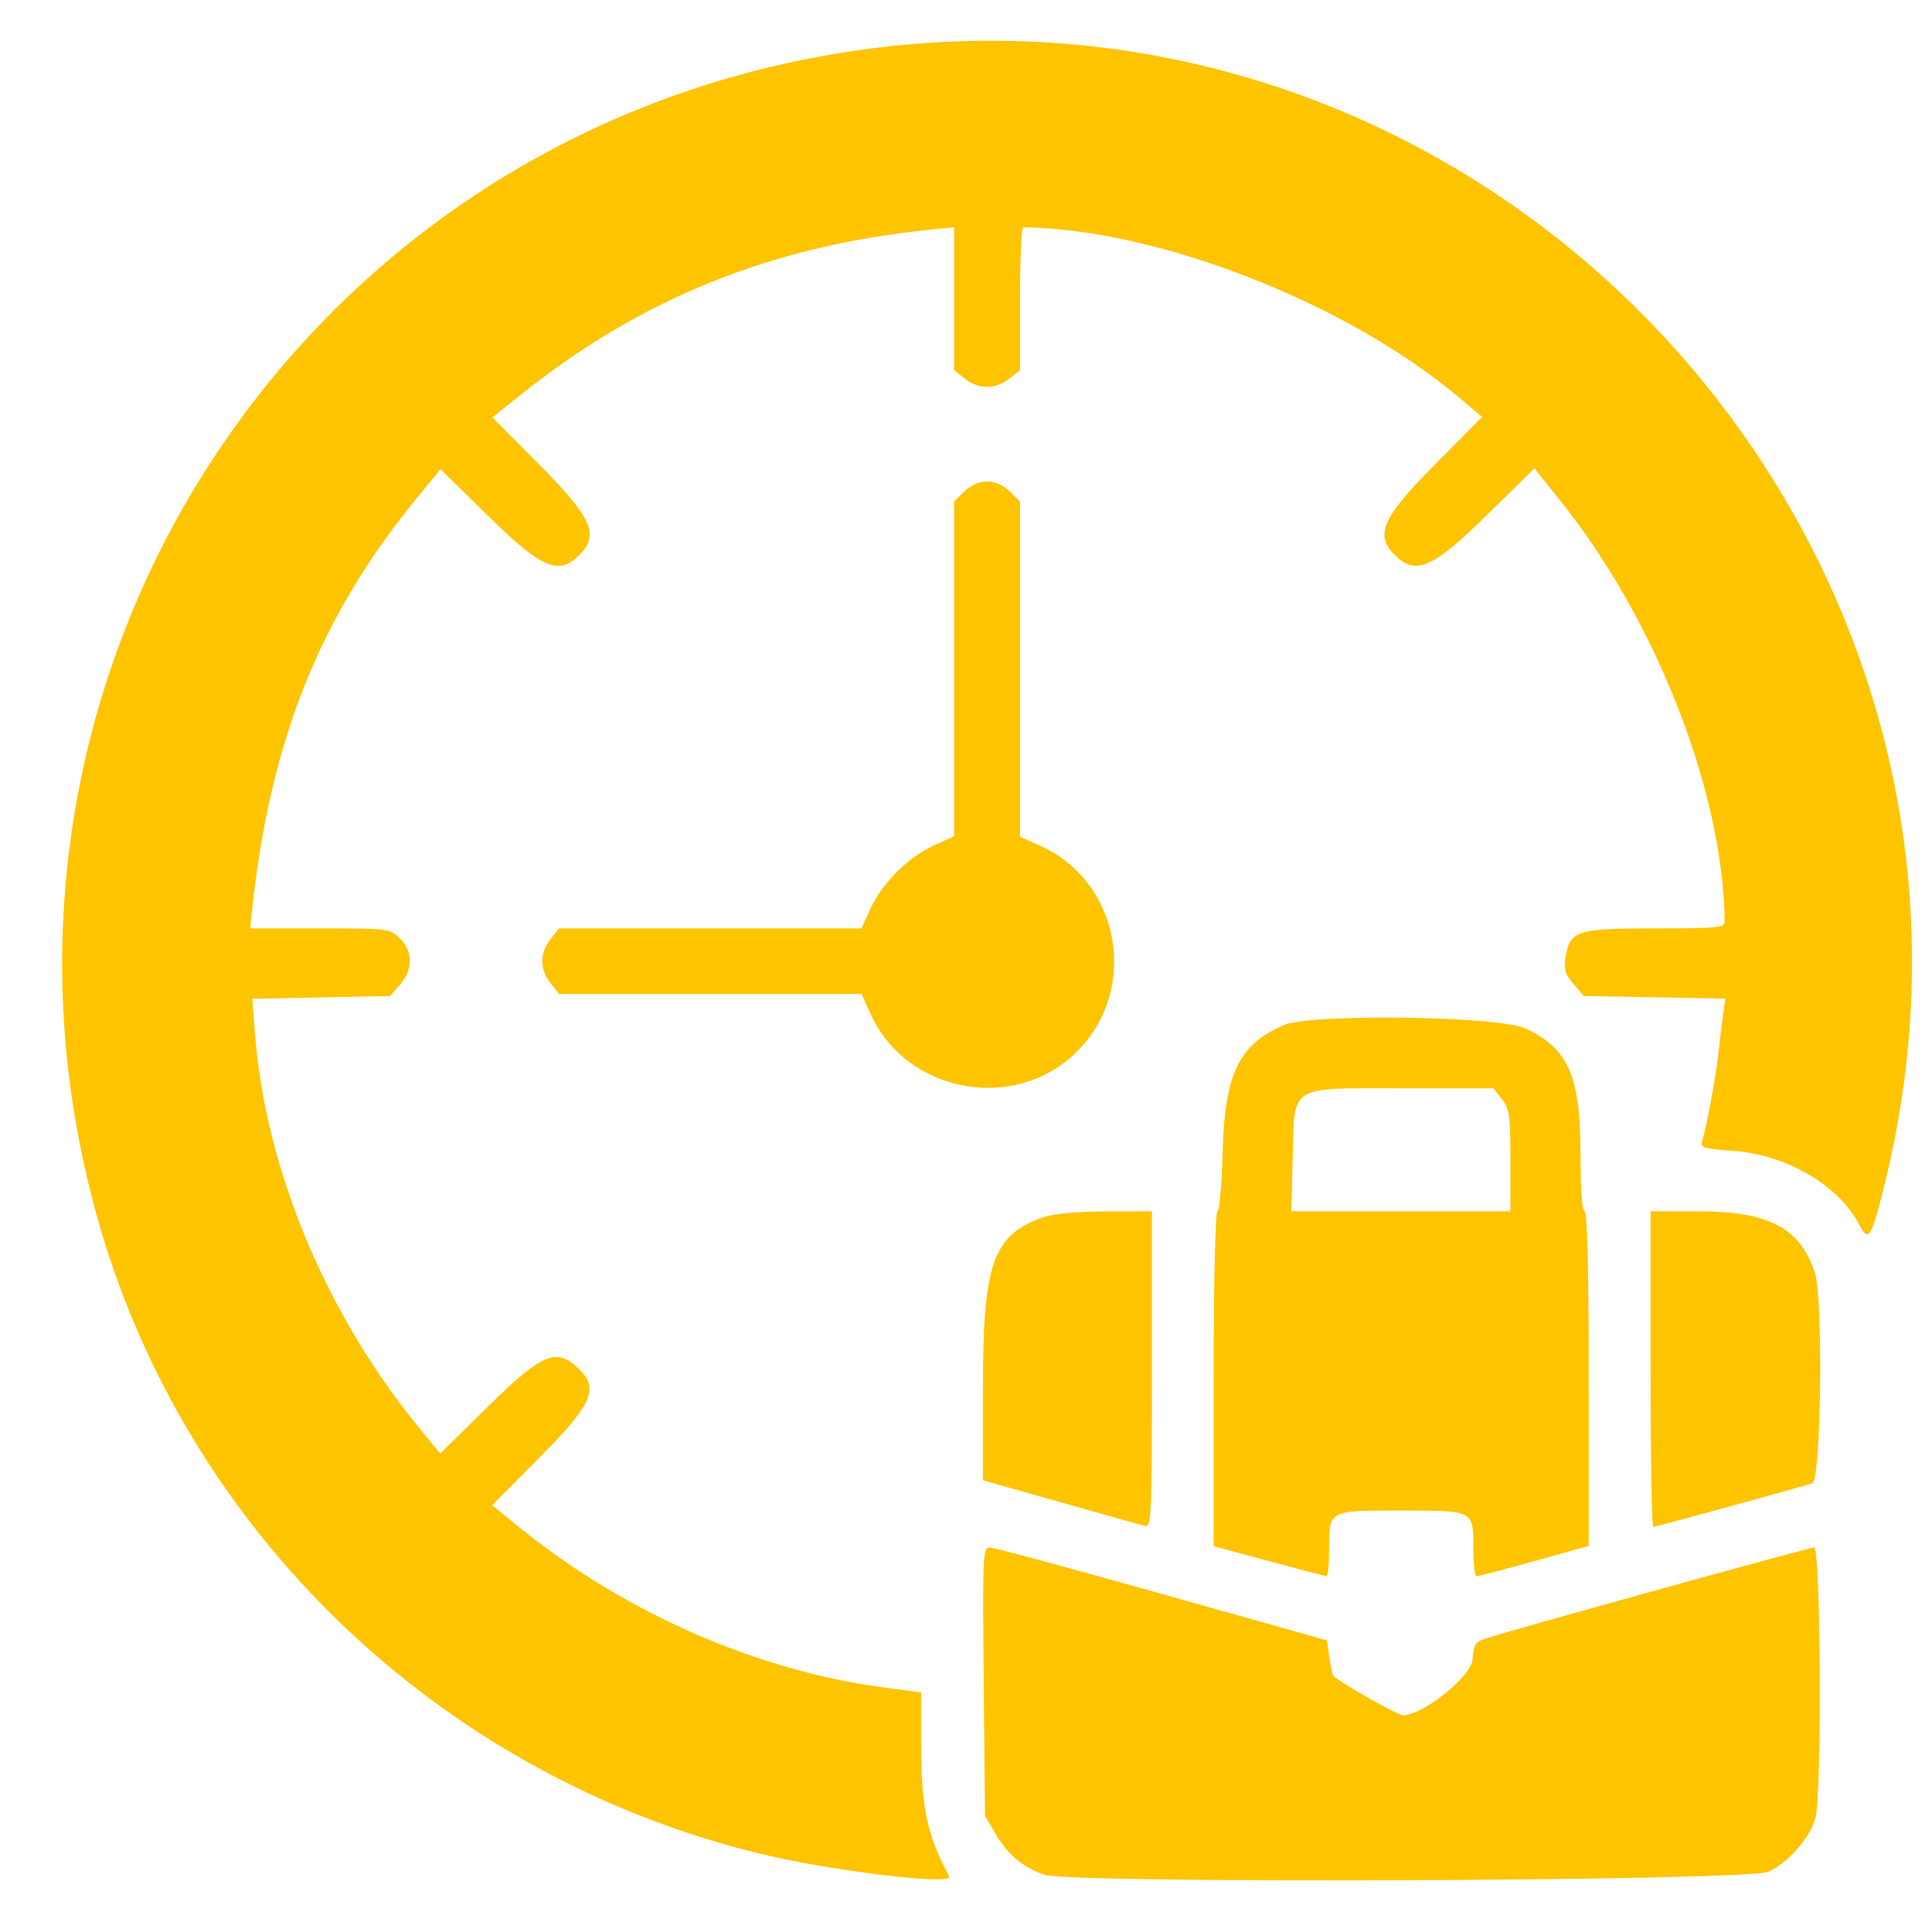 <svg width="30" height="30" viewBox="0 0 30 30" fill="none" xmlns="http://www.w3.org/2000/svg">
<path fill-rule="evenodd" clip-rule="evenodd" d="M13.439 0.764C4.738 1.939 -0.851 10.431 1.507 18.892C2.864 23.76 6.81 27.559 11.775 28.778C12.88 29.049 14.812 29.284 14.737 29.137C14.38 28.444 14.304 28.073 14.303 27.016L14.303 26.28L13.732 26.204C11.752 25.942 9.7 25.042 8.077 23.726L7.642 23.373L8.381 22.628C9.208 21.796 9.31 21.555 8.971 21.239C8.635 20.924 8.415 21.018 7.583 21.835L6.835 22.57L6.482 22.138C5.055 20.388 4.121 18.138 3.96 16.057L3.918 15.509L4.989 15.488L6.059 15.466L6.214 15.288C6.415 15.054 6.414 14.774 6.211 14.572C6.056 14.418 6.035 14.416 4.969 14.416H3.884L3.909 14.177C4.188 11.51 4.963 9.569 6.488 7.715L6.841 7.286L7.586 8.018C8.408 8.825 8.673 8.939 8.992 8.623C9.31 8.306 9.195 8.042 8.383 7.224L7.646 6.482L8.047 6.16C9.937 4.64 11.965 3.819 14.447 3.566L14.815 3.529V4.639V5.749L14.983 5.881C15.198 6.049 15.455 6.049 15.67 5.881L15.839 5.749V4.639C15.839 4.029 15.86 3.53 15.887 3.53C17.975 3.553 20.927 4.708 22.674 6.187L23.014 6.475L22.274 7.221C21.458 8.042 21.343 8.306 21.662 8.623C21.981 8.94 22.245 8.826 23.074 8.011L23.826 7.273L24.227 7.773C25.713 9.627 26.758 12.3 26.78 14.304C26.781 14.406 26.688 14.416 25.701 14.416C24.481 14.416 24.376 14.45 24.309 14.866C24.28 15.05 24.304 15.13 24.434 15.28L24.594 15.466L25.693 15.486L26.791 15.507L26.758 15.741C26.739 15.87 26.706 16.147 26.683 16.358C26.645 16.714 26.498 17.502 26.427 17.733C26.4 17.819 26.476 17.841 26.908 17.87C27.731 17.926 28.552 18.404 28.868 19.012C29.016 19.297 29.055 19.236 29.267 18.379C31.679 8.615 23.416 -0.582 13.439 0.764ZM14.972 7.633L14.815 7.789V10.387V12.984L14.503 13.127C14.105 13.308 13.702 13.709 13.519 14.105L13.376 14.416H11.028H8.681L8.548 14.584C8.379 14.797 8.379 15.053 8.548 15.267L8.681 15.434H11.028H13.376L13.525 15.758C14.094 16.992 15.792 17.284 16.741 16.311C17.692 15.336 17.388 13.689 16.154 13.134L15.839 12.993V10.391V7.789L15.682 7.633C15.583 7.535 15.451 7.477 15.327 7.477C15.202 7.477 15.071 7.535 14.972 7.633ZM19.934 15.918C19.24 16.216 19.019 16.671 18.986 17.869C18.972 18.386 18.935 18.808 18.904 18.808C18.871 18.808 18.846 19.93 18.846 21.408V24.008L19.703 24.241C20.174 24.369 20.577 24.474 20.599 24.474C20.62 24.474 20.638 24.3 20.638 24.088C20.638 23.443 20.615 23.456 21.748 23.456C22.895 23.456 22.878 23.447 22.878 24.041C22.878 24.279 22.9 24.475 22.926 24.476C22.952 24.477 23.356 24.372 23.822 24.242L24.67 24.005V21.407C24.67 19.717 24.647 18.808 24.606 18.808C24.566 18.808 24.542 18.468 24.542 17.915C24.542 16.709 24.352 16.278 23.685 15.969C23.269 15.776 20.356 15.736 19.934 15.918ZM23.321 17.066C23.439 17.215 23.454 17.321 23.454 18.021V18.808H21.753H20.052L20.073 17.975C20.102 16.83 19.992 16.899 21.793 16.899H23.189L23.321 17.066ZM16.198 18.902C15.417 19.179 15.263 19.614 15.263 21.545V22.986L16.463 23.325C17.123 23.512 17.713 23.678 17.775 23.695C17.88 23.723 17.887 23.577 17.887 21.267V18.808L17.167 18.811C16.723 18.813 16.351 18.848 16.198 18.902ZM25.63 21.259C25.63 22.607 25.649 23.71 25.673 23.71C25.707 23.71 27.646 23.179 28.141 23.034C28.279 22.994 28.313 20.15 28.18 19.757C27.948 19.065 27.463 18.81 26.382 18.809L25.63 18.808V21.259ZM15.275 26.114L15.295 28.198L15.464 28.485C15.652 28.802 15.887 28.998 16.216 29.111C16.633 29.253 27.135 29.211 27.458 29.065C27.767 28.925 28.103 28.542 28.19 28.23C28.291 27.872 28.273 24.029 28.171 24.029C28.097 24.029 23.601 25.274 23.089 25.436C22.908 25.493 22.883 25.53 22.866 25.765C22.846 26.03 22.113 26.622 21.788 26.635C21.712 26.638 20.841 26.147 20.706 26.025C20.691 26.011 20.662 25.881 20.642 25.736L20.606 25.472L18.047 24.752C16.639 24.355 15.435 24.031 15.371 24.03C15.261 24.029 15.256 24.136 15.275 26.114Z" fill="#FFC400"/>
</svg>

